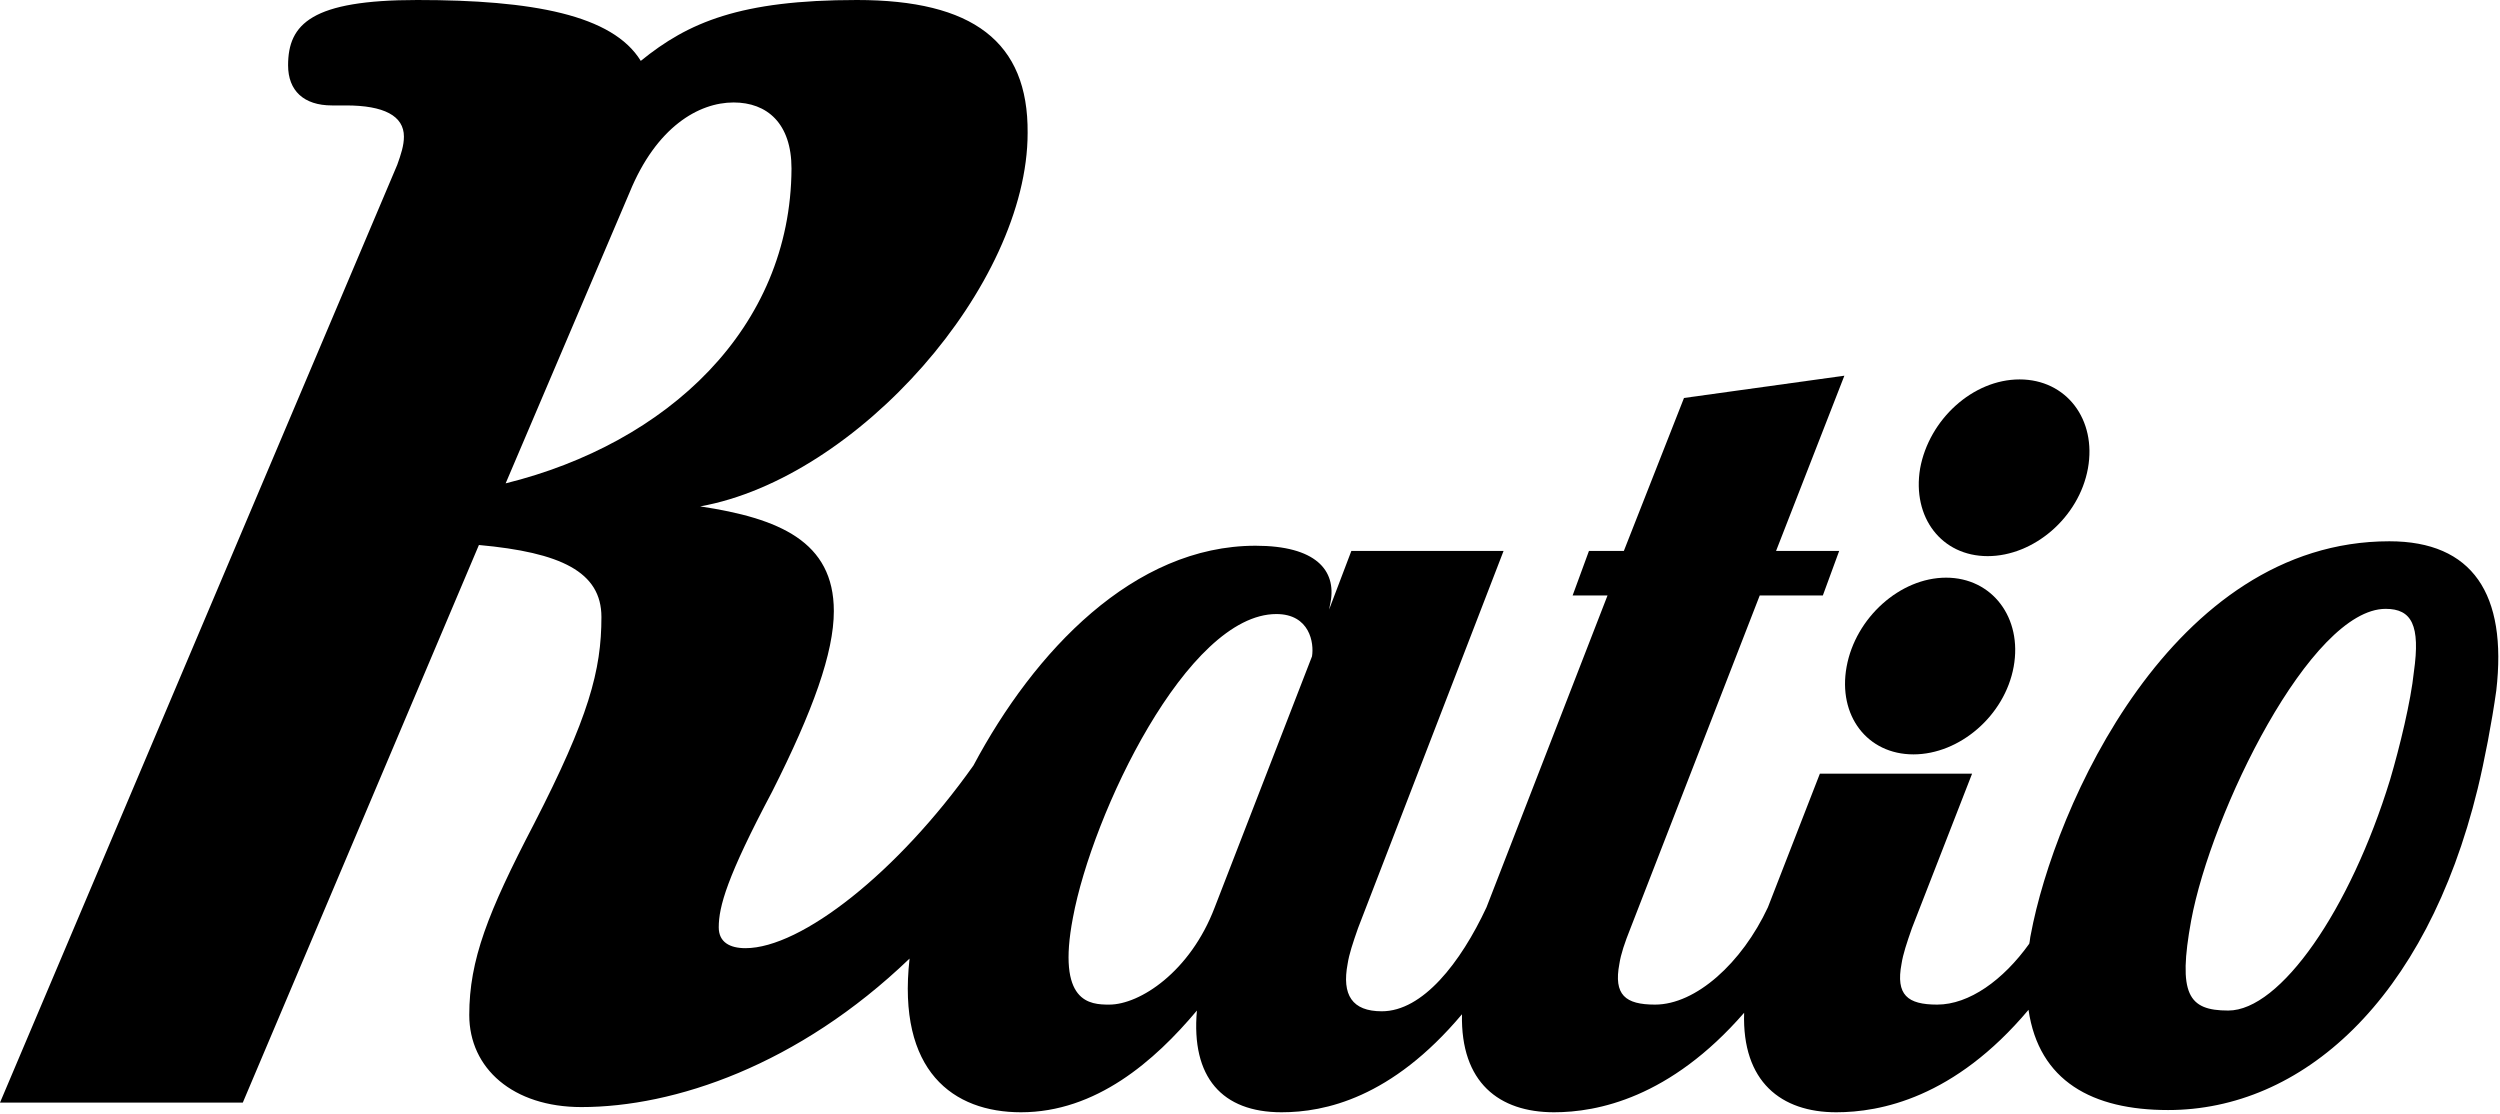 <svg class="ratio-logo-svg" xmlns="http://www.w3.org/2000/svg" x="0px" y="0px" viewBox="0 0 336.7 150.1">
    <path class="logo-dot"
          d="M267.7,74.9c6.2,0,12.3-5.2,13.5-11.8c1.2-6.6-2.9-12-9.2-12s-12.2,5.4-13.4,12C257.5,69.7,261.5,74.9,267.7,74.9z"></path>
    <path class="logo-dot"
          d="M257.7,101.6c6.2,0,12.3-5.2,13.5-11.8c1.2-6.6-2.9-12-9.1-12c-6.2,0-12.2,5.4-13.4,12C247.5,96.4,251.5,101.6,257.7,101.6z"></path>
    <path class="logo-body"
          d="M321.8,72.9c-29.3,0-45.1,35.8-48.3,53c-0.1,0.4-0.1,0.8-0.2,1.2c-3.5,4.9-8.1,8.2-12.4,8.2c-4,0-5.6-1.3-4.8-5.5 c0.2-1.3,0.7-2.8,1.4-4.8l8.1-20.8h-20.5l-7,18h0c-3.5,7.5-9.7,13.1-15.2,13.1c-4,0-5.6-1.3-4.8-5.5c0.2-1.3,0.7-2.8,1.5-4.8 L237,80.2h8.5l2.2-6h-8.5l9.2-23.6l-21.6,3l-8.1,20.6h-4.7l-2.2,6h4.7l-16.3,42h0c-3.5,7.5-8.6,14-14.1,14c-4,0-5.4-2.2-4.6-6.4 c0.2-1.3,0.7-2.8,1.4-4.8l19.6-50.8h-20.5l-3,7.9l0.2-1c0.8-4.3-2-7.6-10.1-7.6c-16.4,0-29.8,14.2-38,29.6 c-10.2,14.4-23.2,24.6-30.7,24.6c-2.1,0-3.6-0.8-3.6-2.8c0-2.8,1.1-6.8,7.2-18.3c5.5-10.9,8.3-18.7,8.3-24.3 c0-9.4-7.4-12.5-18-14.1c21.2-3.8,44.1-29.8,44.1-50.3C138.5,5.6,131,0,115.4,0C99.7,0,92.7,3,86.3,8.2C82.5,2,71.7,0,56.2,0 C42,0,38.8,3.2,38.8,8.8c0,3.4,2.1,5.4,5.9,5.4h1.9c5.1,0,7.8,1.4,7.8,4.2c0,1.2-0.4,2.4-0.9,3.8L0,148.5h32.7l31.8-75.1 c11,1,16.5,3.6,16.5,9.7c0,7.2-1.7,13.5-9.1,27.9c-6.2,11.9-8.7,18.3-8.7,25.7c0,7.2,5.9,12.4,15.1,12.4c12.5,0,29.2-5.6,44.2-20 c-1.7,15.2,5.9,20.7,15,20.7c10.1,0,18-6.9,23.7-13.7c-0.8,9,3.4,13.7,11.4,13.7c5.8,0,14.8-1.9,24.3-13.2 c-0.2,9.2,5,13.2,12.4,13.2c5.8,0,15.6-1.9,25.6-13.4c-0.3,9.3,5,13.4,12.4,13.4c5.9,0,15.9-1.9,25.9-13.8 c1.4,9.6,8.6,13.5,18.8,13.5c17.9,0,34.7-14.6,41.7-43.3c0.9-3.7,1.9-8.9,2.5-13.2C337.7,80,333,72.9,321.8,72.9z M68.1,65.1 l16.7-39.2c3.6-8.8,9.3-12.1,14-12.1c4.5,0,7.8,2.8,7.8,8.9C106.5,44.2,89.9,59.7,68.1,65.1z M176.7,88.4l-13.1,33.8 c-3.3,8.7-10.1,13.1-14.2,13.1c-2.6,0-7.1-0.2-4.9-11.7c2.6-14,15.4-40.9,27.4-40.9C176.4,82.7,177,86.6,176.7,88.4z M325.1,90.5 c-0.4,3.9-1.9,10.1-3.2,14.5c-5.4,17.6-14.8,31.1-21.8,31.1c-5.4,0-6.8-2.2-5-12.1c2.7-14.6,16.1-42,26.2-42 C324.8,82,326,84.2,325.1,90.5z"></path>
</svg>